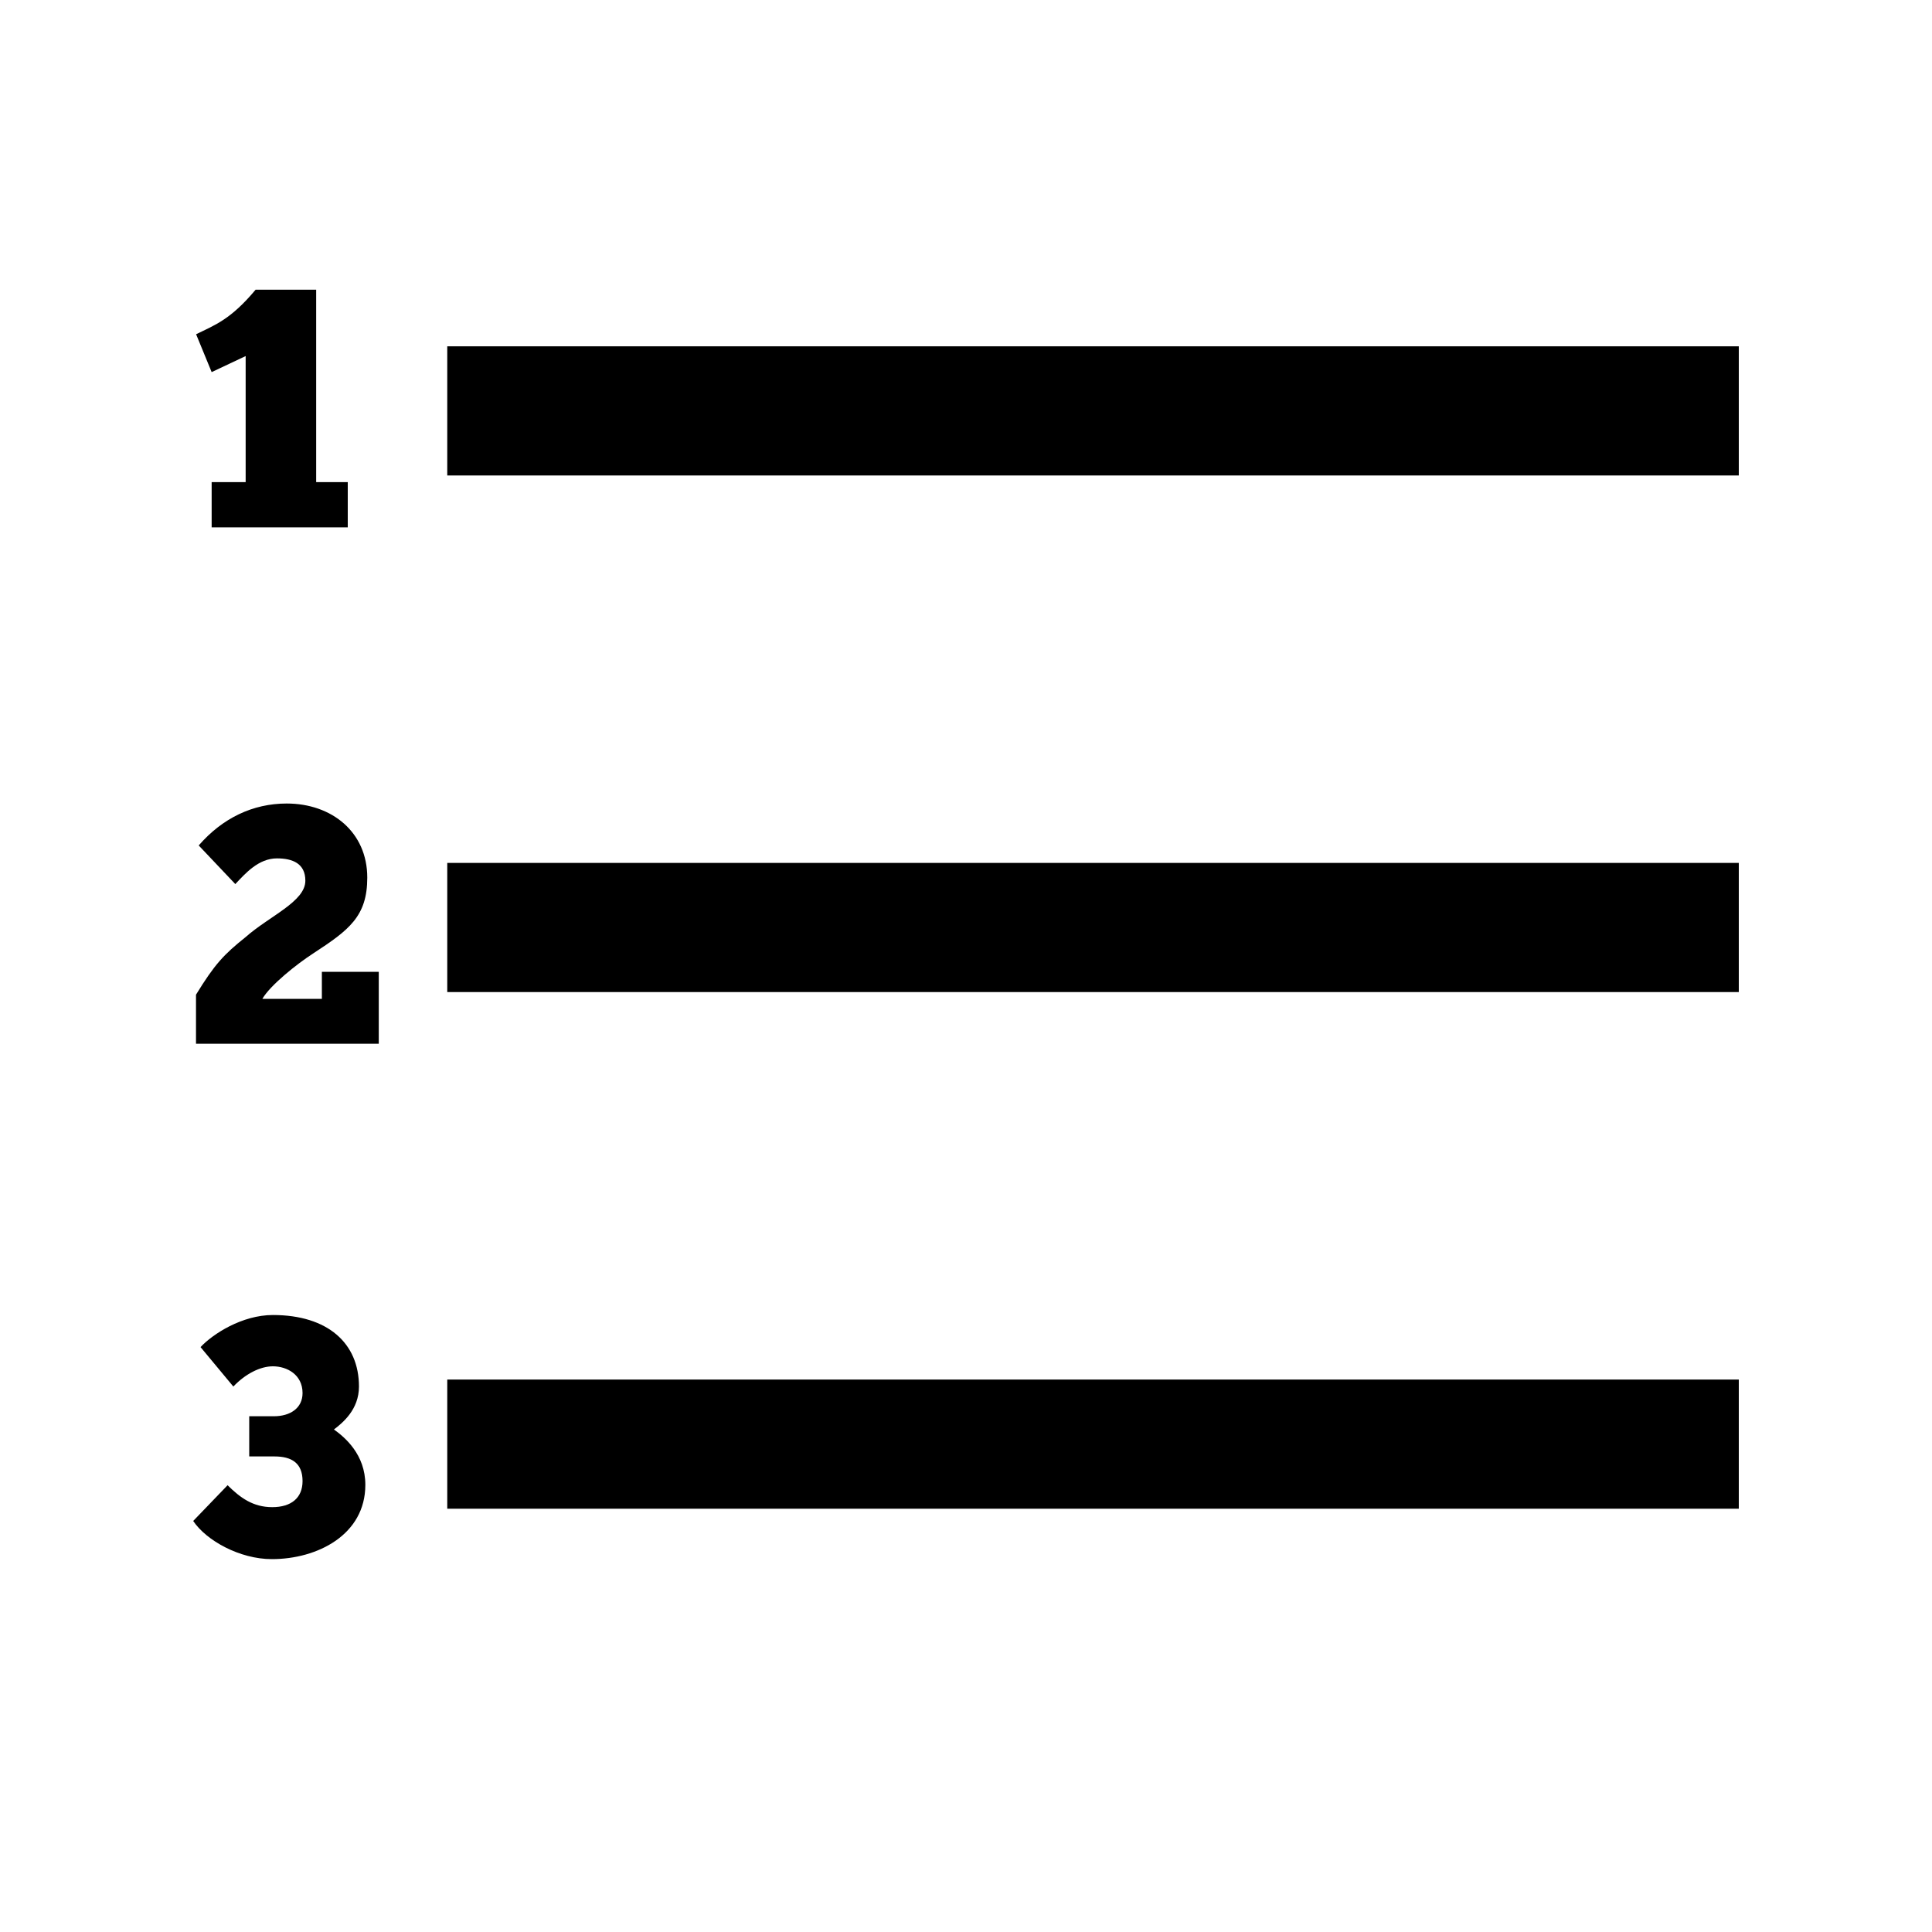 <?xml version="1.0" standalone="no"?><!DOCTYPE svg PUBLIC "-//W3C//DTD SVG 1.1//EN" "http://www.w3.org/Graphics/SVG/1.1/DTD/svg11.dtd"><svg t="1676403331214" class="icon" viewBox="0 0 1024 1024" version="1.1" xmlns="http://www.w3.org/2000/svg" p-id="27312" xmlns:xlink="http://www.w3.org/1999/xlink" width="200" height="200"><path d="M921.6 525.824H237.056V457.37H921.6v68.454z m0 273.818H237.056v-68.454H921.6v68.454z m0-547.635H237.056V183.552H921.6v68.454zM112.179 197.222L103.936 177.152c10.291-5.018 18.432-7.936 31.539-23.603h32.102v101.99h16.742v23.962H112.179v-23.962h18.022V188.723l-18.022 8.499z m12.544 271.36l-19.405-20.48c12.595-14.49 28.672-22.221 46.643-22.221 23.859 0 42.701 15.104 42.701 39.27 0 20.634-9.728 27.802-28.672 40.192-8.653 5.581-22.835 16.896-26.931 24.064h31.539v-14.336h30.157v38.144H103.885v-26.01c9.882-16.128 14.746-21.299 26.214-30.464 12.698-11.264 31.744-18.842 31.744-29.952 0-9.165-6.81-11.827-15.053-11.827-9.728 0-16.691 7.885-22.067 13.619z m-1.024 266.342l-17.408-20.941c6.502-6.963 22.016-16.998 38.349-16.998 29.184 0 45.619 15.053 45.619 37.888 0 12.237-8.602 19.2-13.261 22.784 5.734 4.096 16.64 13.21 16.64 29.338 0 26.47-25.395 39.373-49.562 39.373-16.998 0-34.714-9.83-41.677-20.224l18.227-18.944c6.656 6.605 13.466 11.622 23.654 11.622 10.035 0 16.077-4.864 16.077-13.824 0-9.626-5.888-13.056-14.848-13.056H132.096v-21.299h13.056c8.602 0 15.206-4.25 15.206-12.288 0-9.728-8.192-14.182-15.718-14.182-6.81 0-14.694 4.096-20.992 10.752z" p-id="27313"></path></svg>